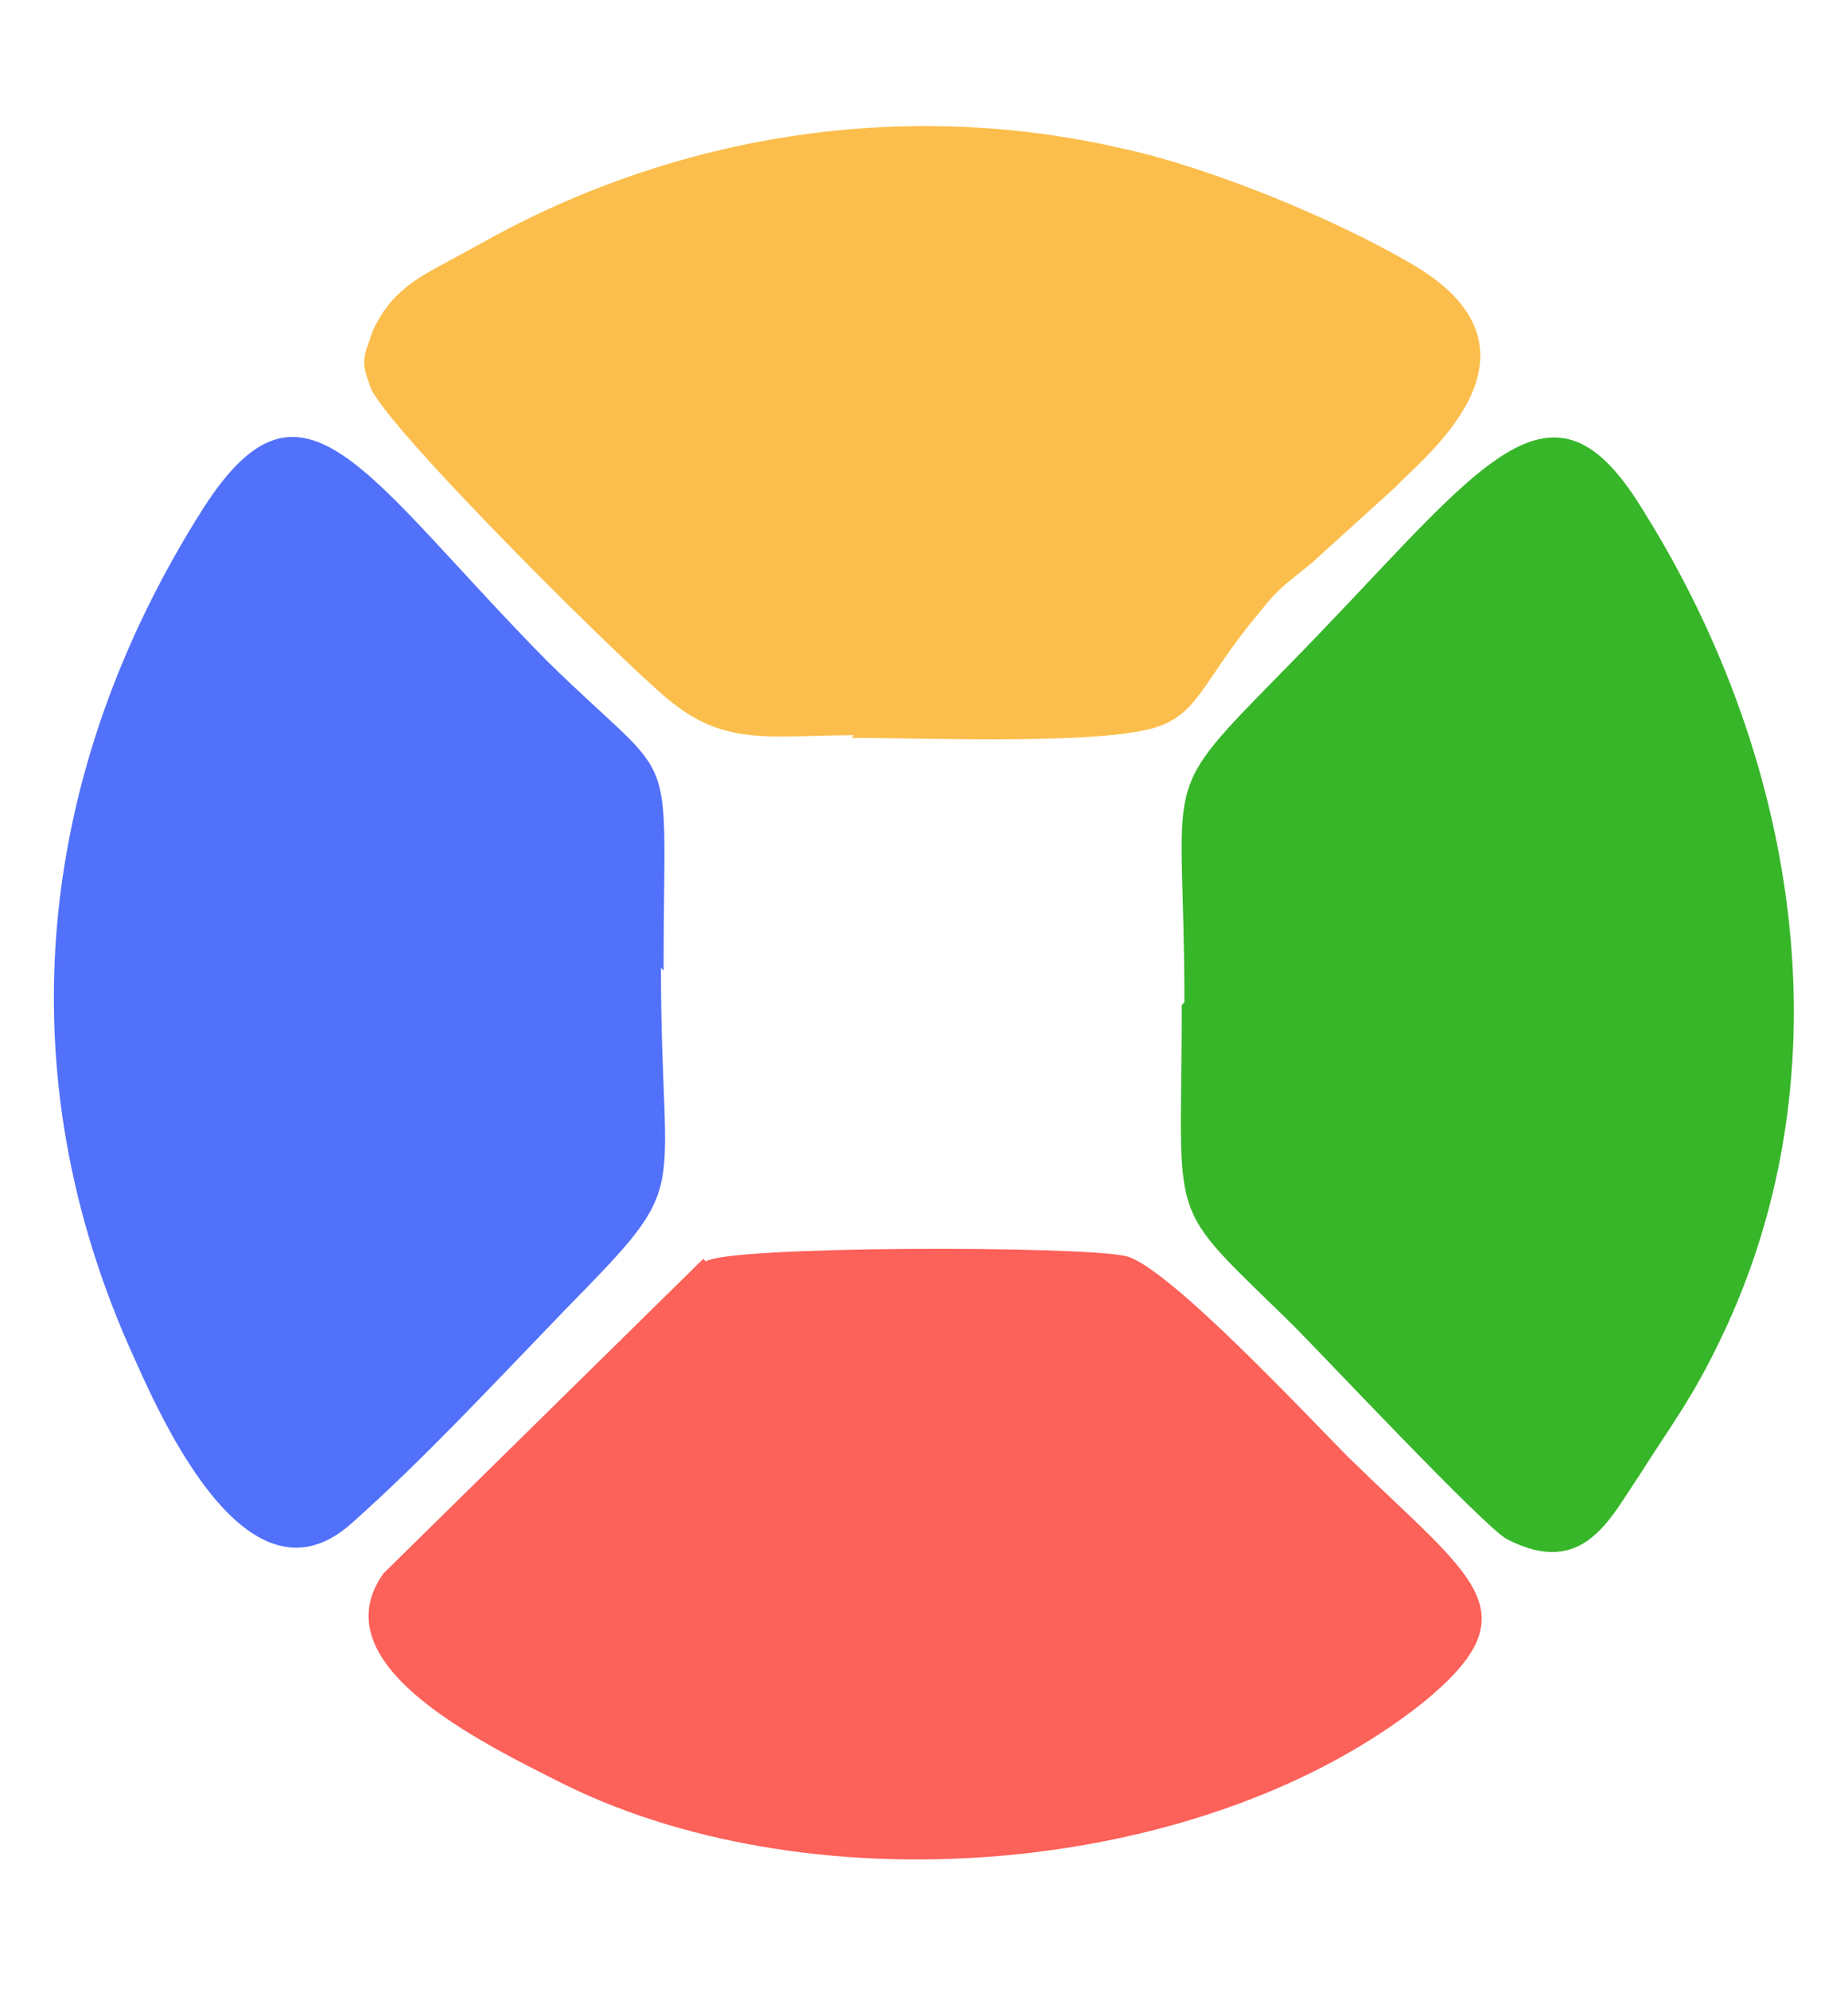 <svg xmlns="http://www.w3.org/2000/svg" width="2.24in" height="2.41in" viewBox="0 0 699 752" shape-rendering="geometricPrecision" text-rendering="geometricPrecision" image-rendering="optimizeQuality" fill-rule="evenodd" clip-rule="evenodd"><defs><style>.fil0{fill:none}.fil4{fill:#37b629}.fil3{fill:#5271fa}.fil1{fill:#fbbe4c}.fil2{fill:#fc615a}</style></defs><g id="Layer_x0020_1"><g id="_880420432"><path class="fil0" d="M0 0H699V752H0z"/><path class="fil1" d="M322 279c29 0 100 3 118-5 14-6 16-18 36-42 8-10 9-10 20-19l32-29c9-10 62-50 8-83-30-18-79-38-112-45-83-19-169-5-242 36l-11 6c-13 7-23 12-30 27 0 1-1 2-1 3-3 8-3 10 0 18 4 14 104 113 116 121 20 15 37 11 67 11z"/><path class="fil2" d="M266 476L145 595c-24 34 35 63 69 80 96 47 242 34 324-31 43-35 19-47-28-93-14-14-68-72-84-76s-151-4-159 2z"/><path class="fil3" d="M251 367c0-90 7-67-44-117-69-70-92-117-130-58-63 99-76 213-26 322 12 27 44 96 82 62 27-24 53-52 81-81 49-50 36-38 36-129z"/><path class="fil4" d="M447 380c0 86-7 73 42 121 11 11 73 77 81 81 29 15 39-8 50-24 12-19 20-29 31-52 49-102 29-222-32-317-35-54-62-8-133 64-49 50-38 37-38 126z"/></g></g></svg>